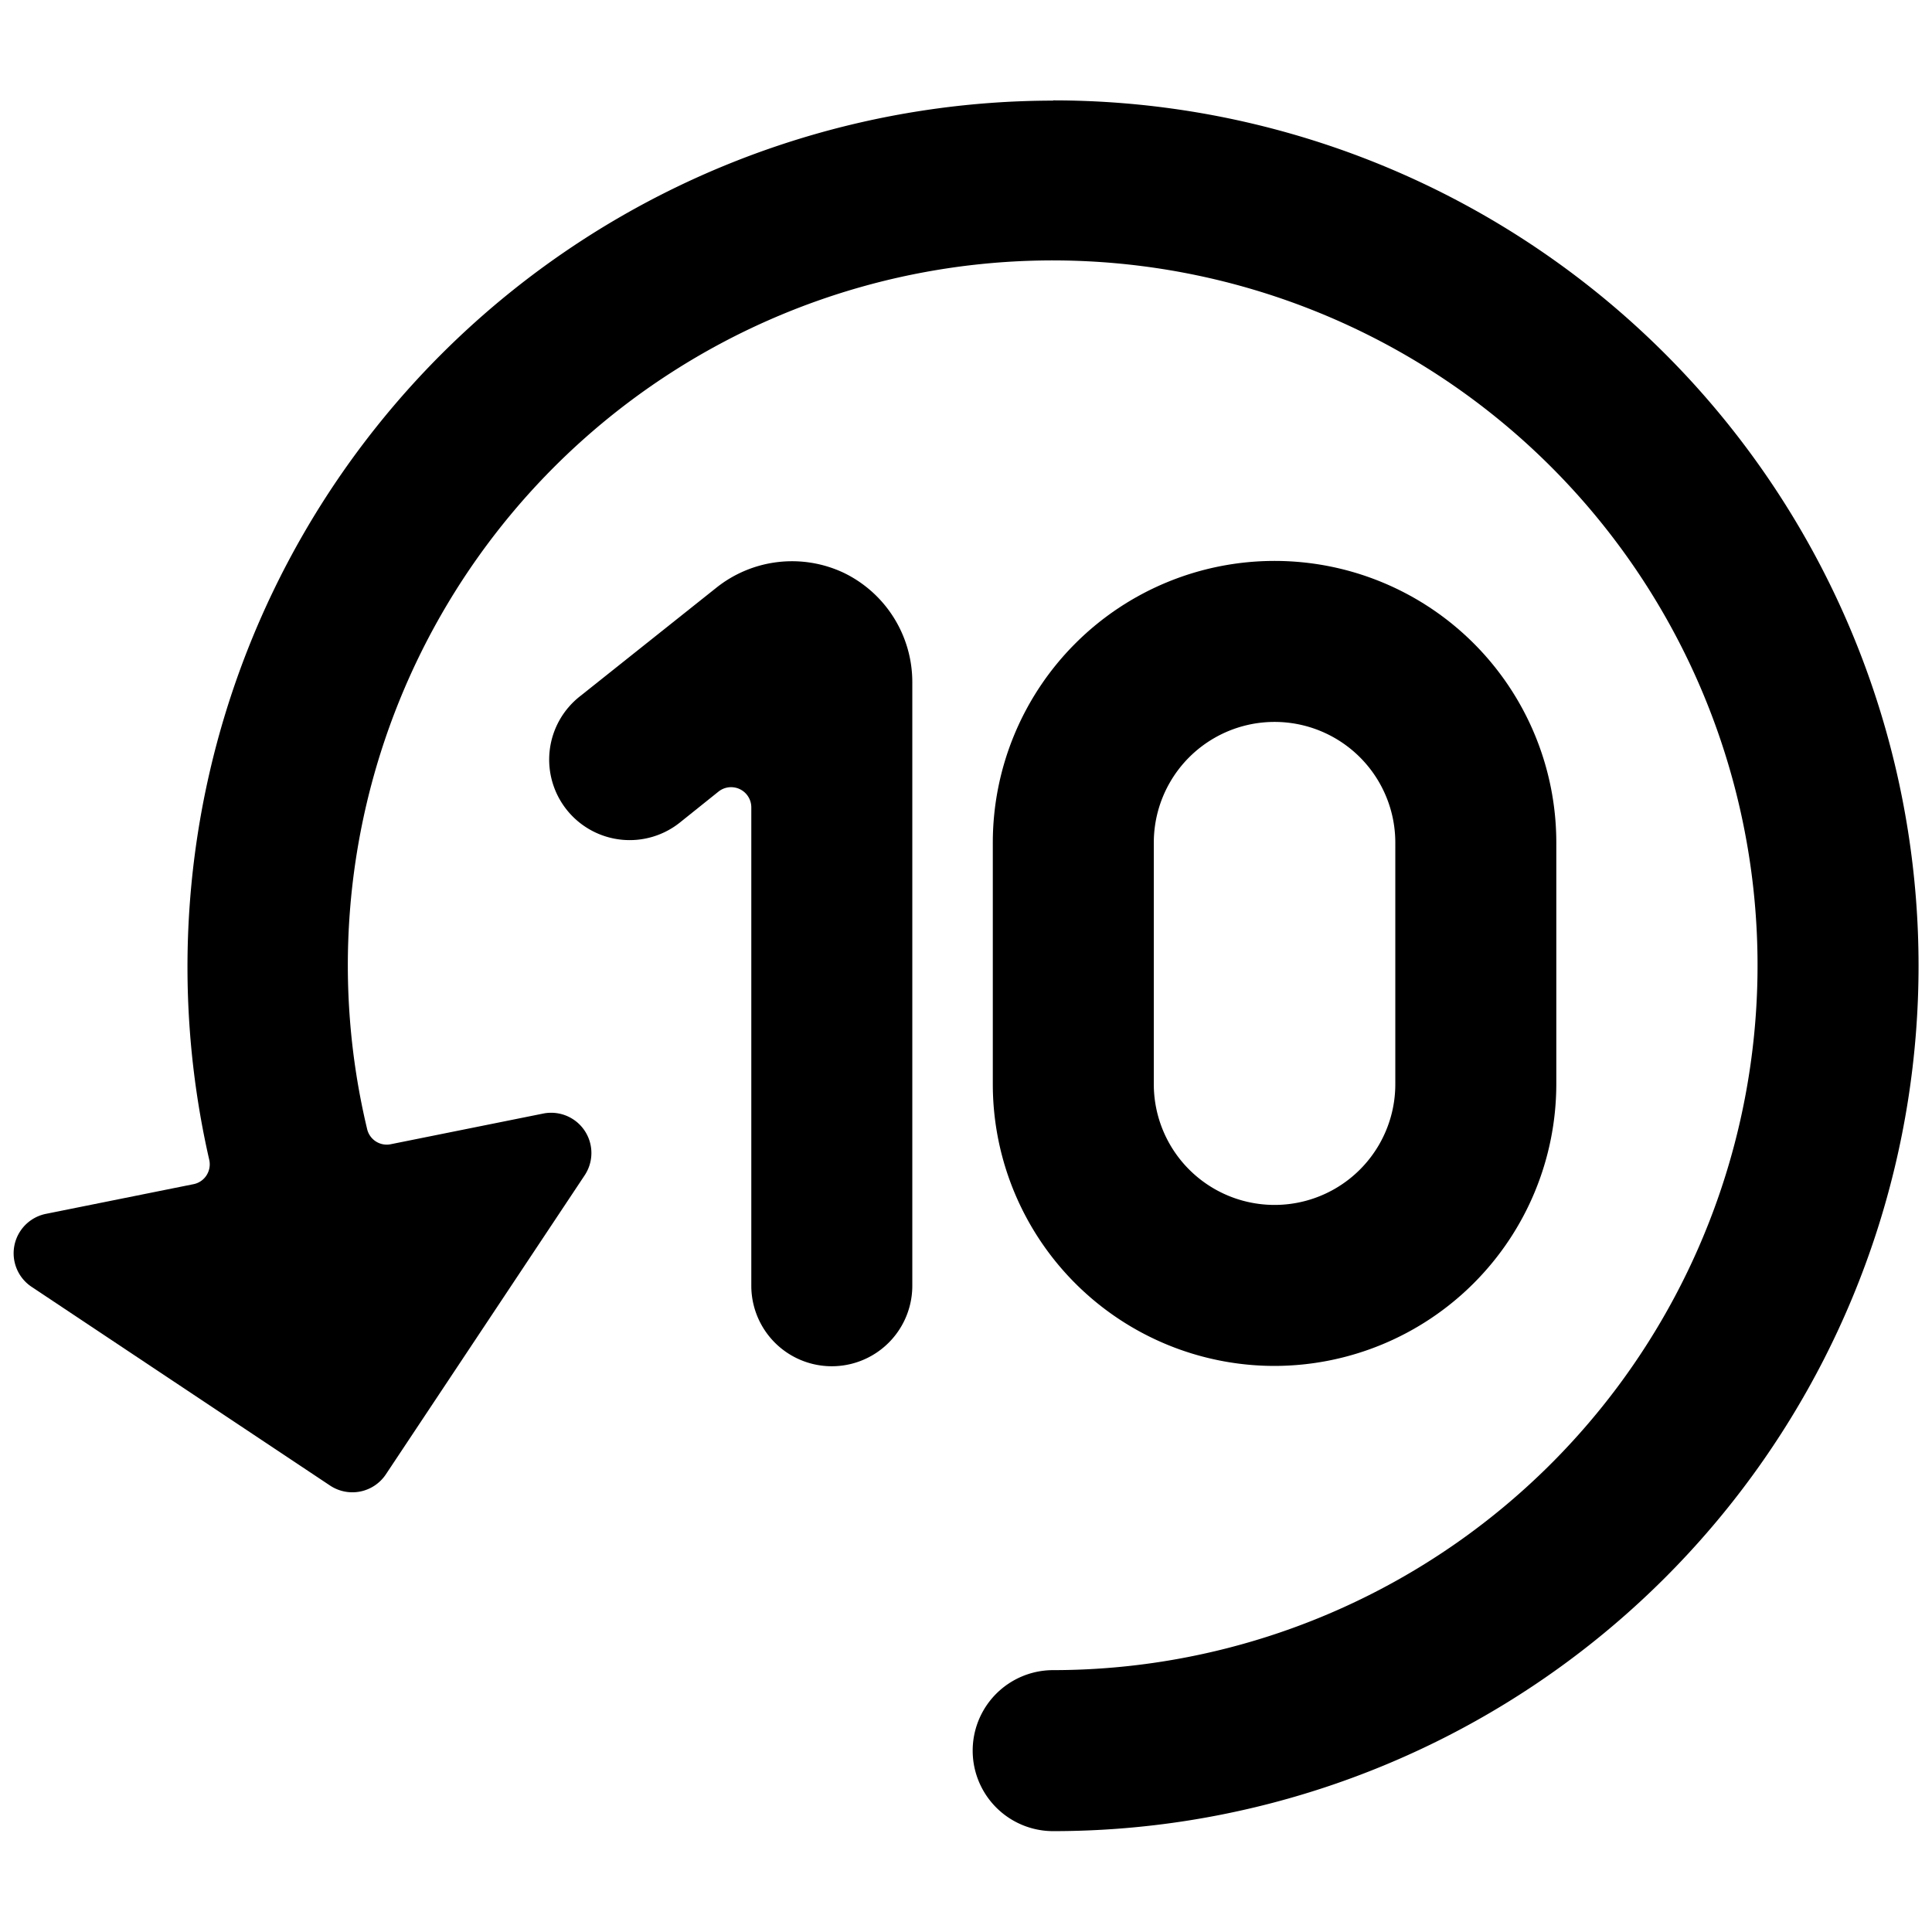 <svg xmlns="http://www.w3.org/2000/svg" viewBox="0 0 24 24"><title>timer-10</title><path d="M13.083,1.25A10.761,10.761,0,0,0,2.6,14.411a.254.254,0,0,1-.035.19.249.249,0,0,1-.16.109l-1.835.369a.5.5,0,0,0-.178.906L4.1,18.454a.5.5,0,0,0,.694-.14L7.263,14.6a.5.5,0,0,0-.515-.767l-1.894.381a.25.25,0,0,1-.294-.191,8.756,8.756,0,1,1,8.523,6.724,1,1,0,1,0,0,2,10.75,10.75,0,0,0,0-21.5Z"/><path d="M10.482,7.116A1.507,1.507,0,0,0,8.9,7.3L7.208,8.647a1,1,0,1,0,1.25,1.561l.468-.375a.251.251,0,0,1,.407.2v5.939a1,1,0,0,0,2,0v-7.5A1.508,1.508,0,0,0,10.482,7.116Z"/><path d="M15.833,16.968a3.505,3.505,0,0,0,3.5-3.5v-3a3.5,3.5,0,1,0-7,0v3A3.5,3.5,0,0,0,15.833,16.968Zm-1.5-6.5a1.5,1.5,0,1,1,3,0v3a1.5,1.5,0,1,1-3,0Z"/></svg>